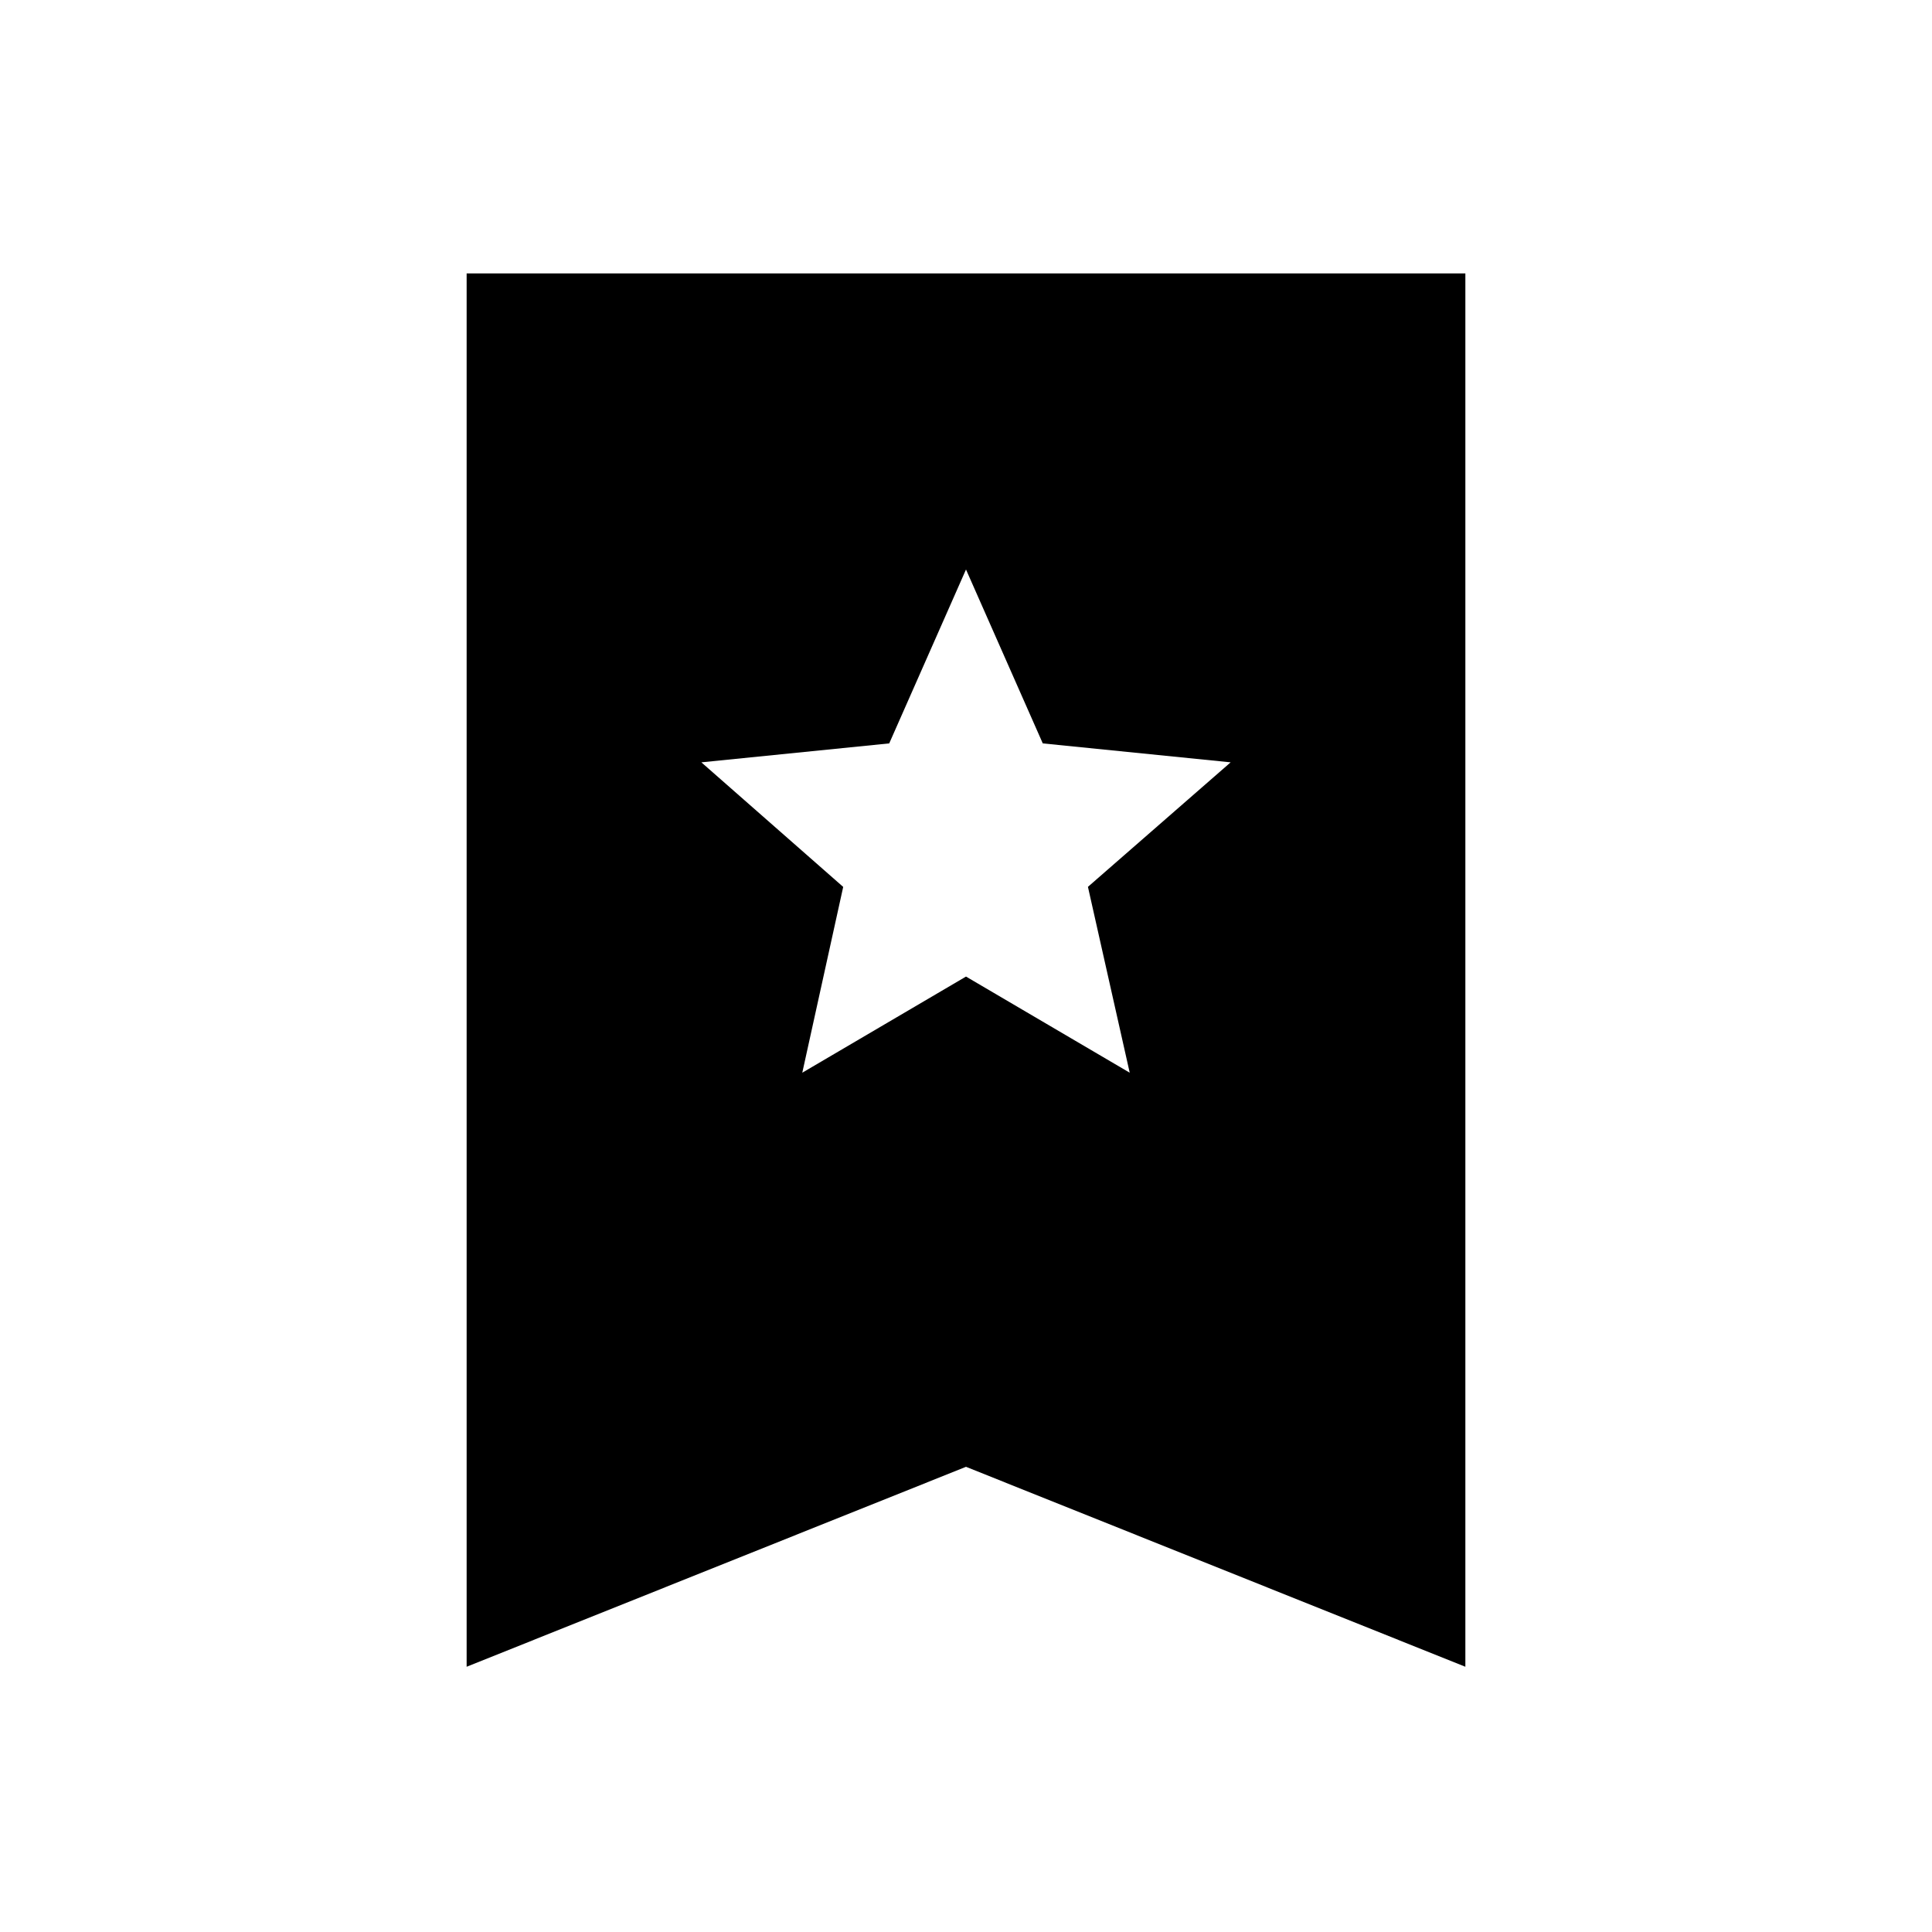 <svg xmlns="http://www.w3.org/2000/svg" height="20" viewBox="0 -960 960 960" width="20"><path d="M398.65-426.98 480-474.75l81.35 47.77-20.76-92.35 70.91-61.87-93.35-9.41L480-677.02l-38.15 86.41-93.35 9.41 70.48 61.9-20.33 92.32ZM231.87-131.8v-692.33h496.26v692.33L480-231.15 231.87-131.8Z"/></svg>